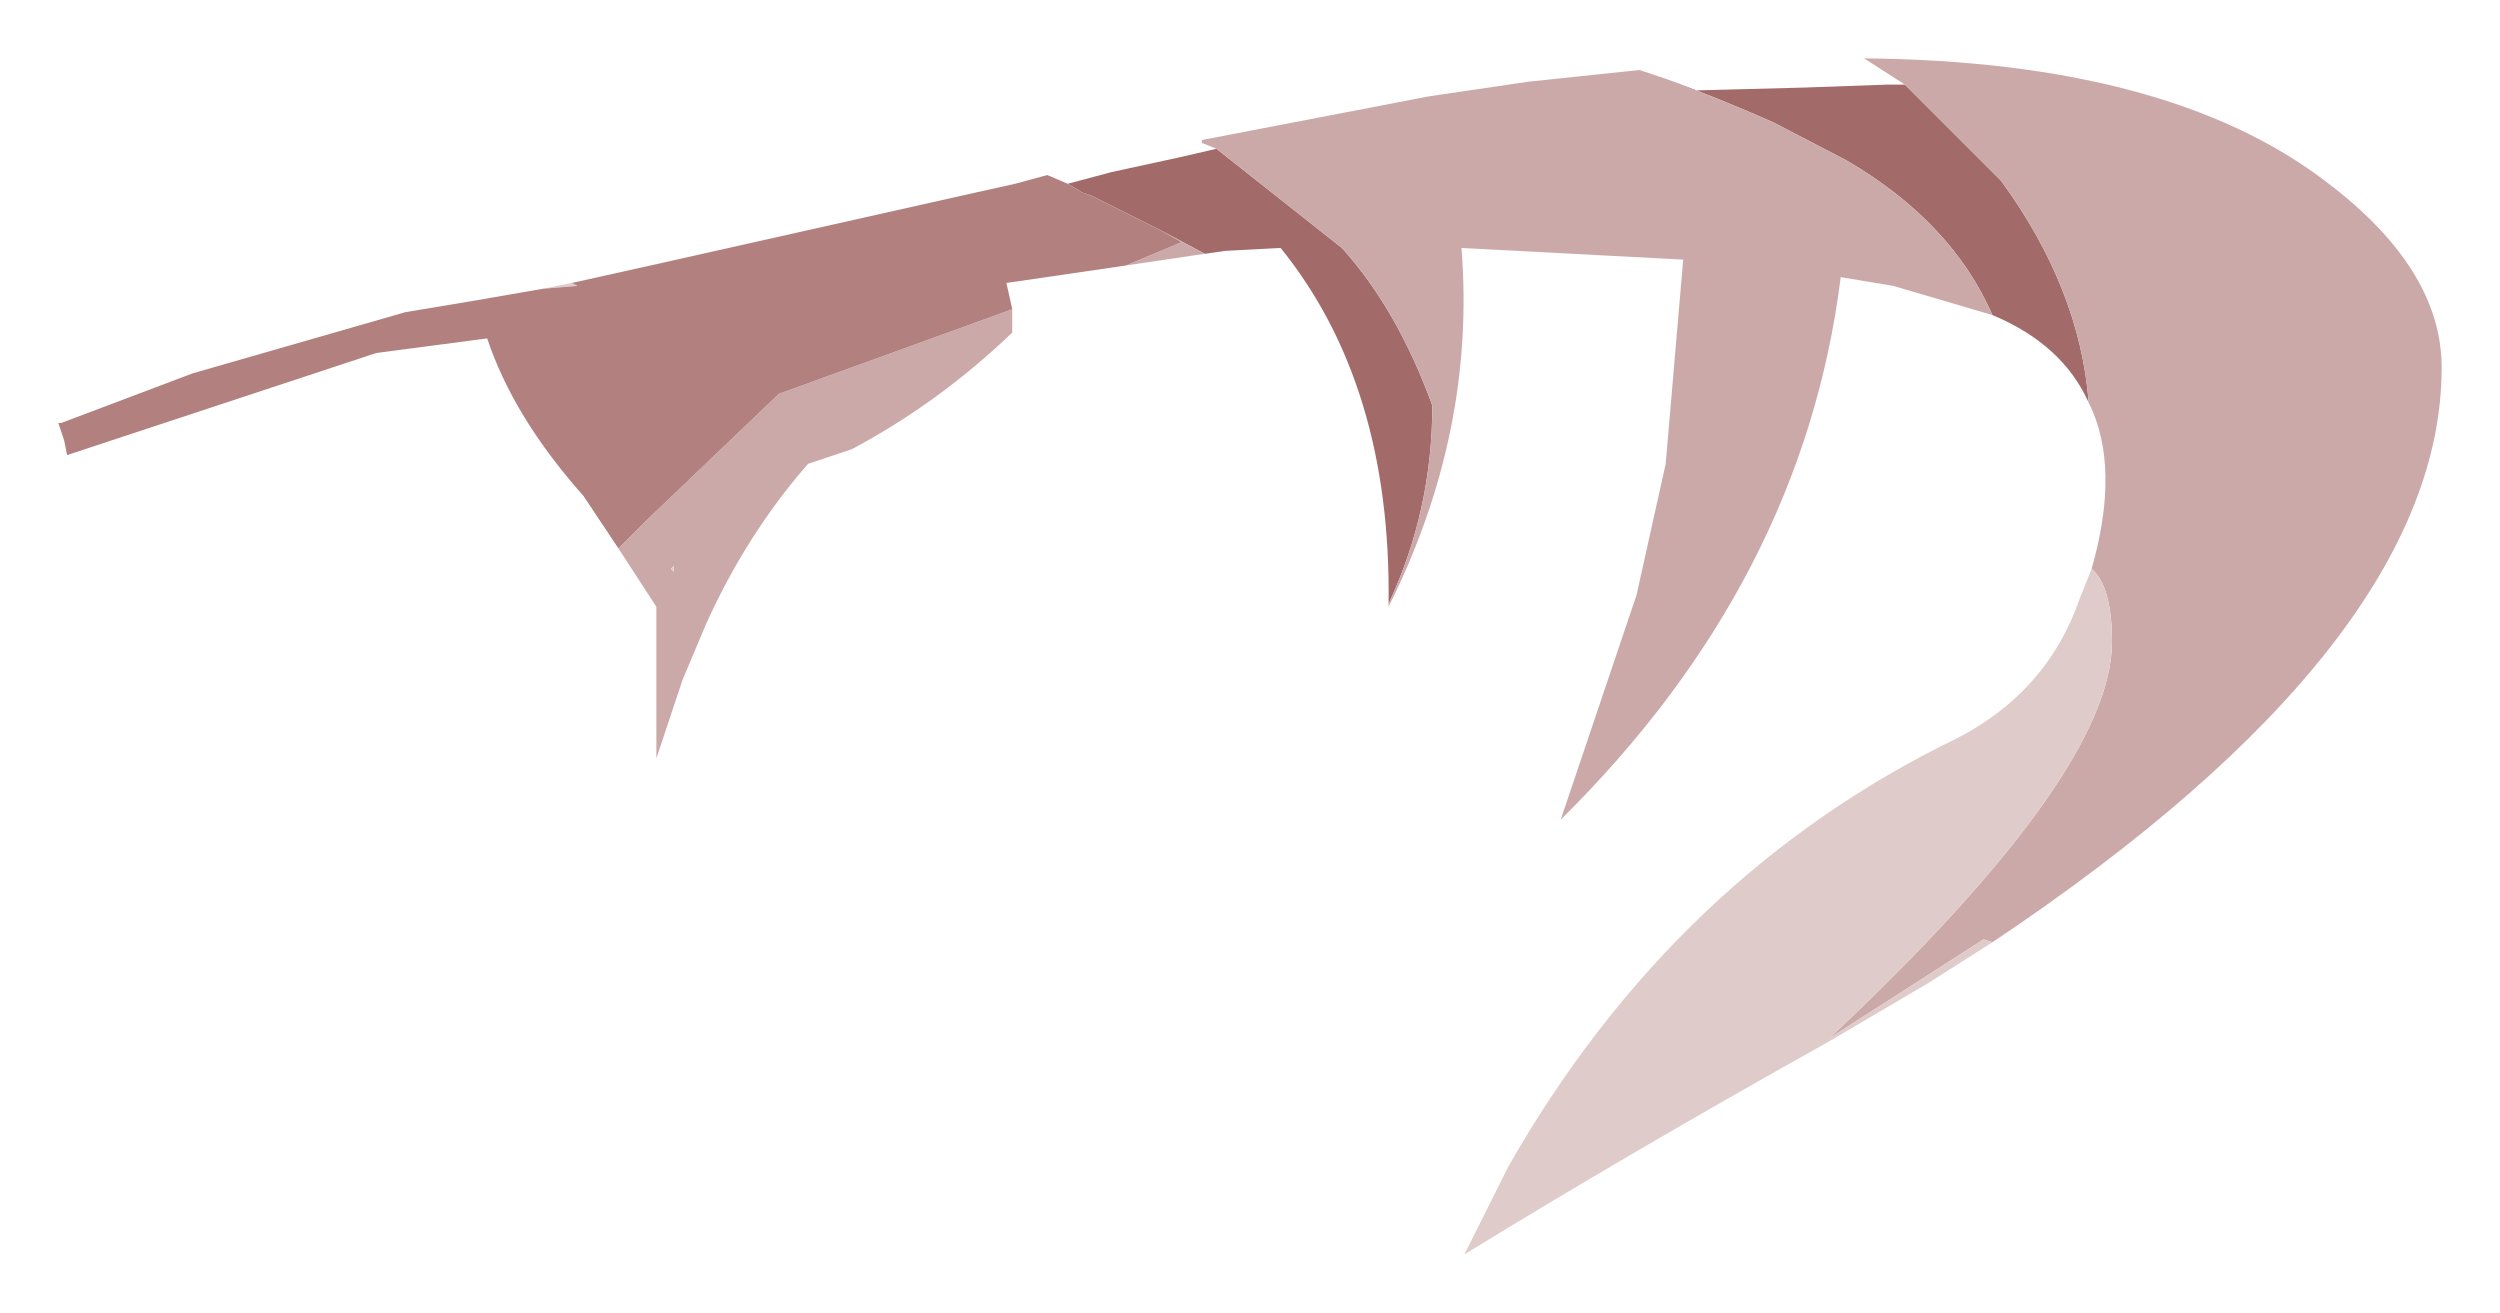 <?xml version="1.0" encoding="UTF-8" standalone="no"?>
<svg xmlns:xlink="http://www.w3.org/1999/xlink" height="22.5px" width="42.85px" xmlns="http://www.w3.org/2000/svg">
  <g transform="matrix(1.0, 0.0, 0.0, 1.0, 21.45, 11.25)">
    <path d="M7.1 -9.9 L7.6 -9.7 9.5 -9.75 10.9 -9.8 11.2 -9.8 12.85 -8.15 Q14.2 -6.3 14.35 -4.35 13.9 -5.35 12.7 -5.85 12.0 -7.45 10.2 -8.5 L8.95 -9.15 Q8.05 -9.55 7.1 -9.9 M-0.6 -8.7 L1.55 -7.0 Q2.5 -5.95 3.1 -4.3 3.1 -2.5 2.35 -0.9 2.4 -4.65 0.5 -7.0 L-0.45 -6.95 -0.8 -6.9 -1.55 -7.3 -2.75 -7.9 -2.9 -7.95 -3.15 -8.1 -2.4 -8.3 -1.25 -8.55 -0.6 -8.7" fill="#a36a6a" fill-rule="evenodd" stroke="none"/>
    <path d="M7.1 -9.9 Q8.05 -9.55 8.95 -9.15 L10.2 -8.5 Q12.0 -7.45 12.7 -5.85 L11.0 -6.35 10.1 -6.5 Q9.45 -1.3 5.3 2.8 L6.6 -1.05 7.1 -3.3 7.4 -6.8 3.6 -7.0 Q3.85 -3.85 2.35 -0.85 L2.35 -0.9 Q3.1 -2.5 3.1 -4.3 2.5 -5.95 1.55 -7.0 L-0.6 -8.7 -0.85 -8.8 -0.85 -8.85 3.05 -9.6 4.75 -9.85 6.65 -10.05 7.1 -9.9 M14.35 -4.35 Q14.2 -6.3 12.85 -8.15 L11.2 -9.8 10.5 -10.25 Q15.7 -10.2 18.4 -8.15 20.4 -6.65 20.4 -4.95 20.4 -0.25 12.7 4.9 L12.55 4.85 9.9 6.55 Q14.75 2.0 14.75 -0.25 14.75 -1.2 14.4 -1.5 14.9 -3.25 14.35 -4.35 M-10.85 -1.85 L-10.35 -2.35 -8.1 -4.5 -4.1 -5.95 -4.1 -5.55 Q-5.35 -4.35 -6.85 -3.55 L-7.6 -3.3 Q-8.65 -2.1 -9.35 -0.55 L-9.75 0.4 -10.2 1.75 -10.2 -0.85 -10.85 -1.85 M-2.15 -6.7 L-1.2 -7.1 -1.55 -7.3 -0.8 -6.9 -2.15 -6.7 M-9.9 -1.45 L-9.9 -1.55 -9.95 -1.5 -9.9 -1.45" fill="#cca9a9" fill-rule="evenodd" stroke="none"/>
    <path d="M12.7 4.9 L11.6 5.6 9.9 6.6 Q6.5 8.5 3.65 10.25 L4.4 8.75 Q7.25 3.75 12.1 1.4 13.65 0.6 14.2 -1.0 L14.4 -1.5 Q14.75 -1.2 14.75 -0.25 14.75 2.0 9.9 6.55 L12.55 4.85 12.7 4.9 M-11.65 -6.4 L-11.55 -6.35 -12.15 -6.3 -11.65 -6.4 M-9.9 -1.45 L-9.95 -1.5 -9.9 -1.55 -9.9 -1.45" fill="#e0cbcb" fill-rule="evenodd" stroke="none"/>
    <path d="M-10.85 -1.85 L-11.45 -2.75 Q-12.65 -4.1 -13.1 -5.45 L-15.0 -5.2 -20.3 -3.45 -20.35 -3.7 -20.45 -4.0 -20.4 -4.0 -18.15 -4.85 -14.5 -5.9 -13.3 -6.1 -12.15 -6.3 -11.55 -6.35 -11.65 -6.4 -10.3 -6.7 -4.95 -7.9 -4.05 -8.1 -3.5 -8.25 -3.15 -8.1 -2.9 -7.95 -2.75 -7.9 -1.55 -7.3 -1.2 -7.1 -2.15 -6.7 -4.2 -6.4 -4.1 -5.95 -8.1 -4.5 -10.35 -2.35 -10.85 -1.85" fill="#b38080" fill-rule="evenodd" stroke="none"/>
  </g>
</svg>